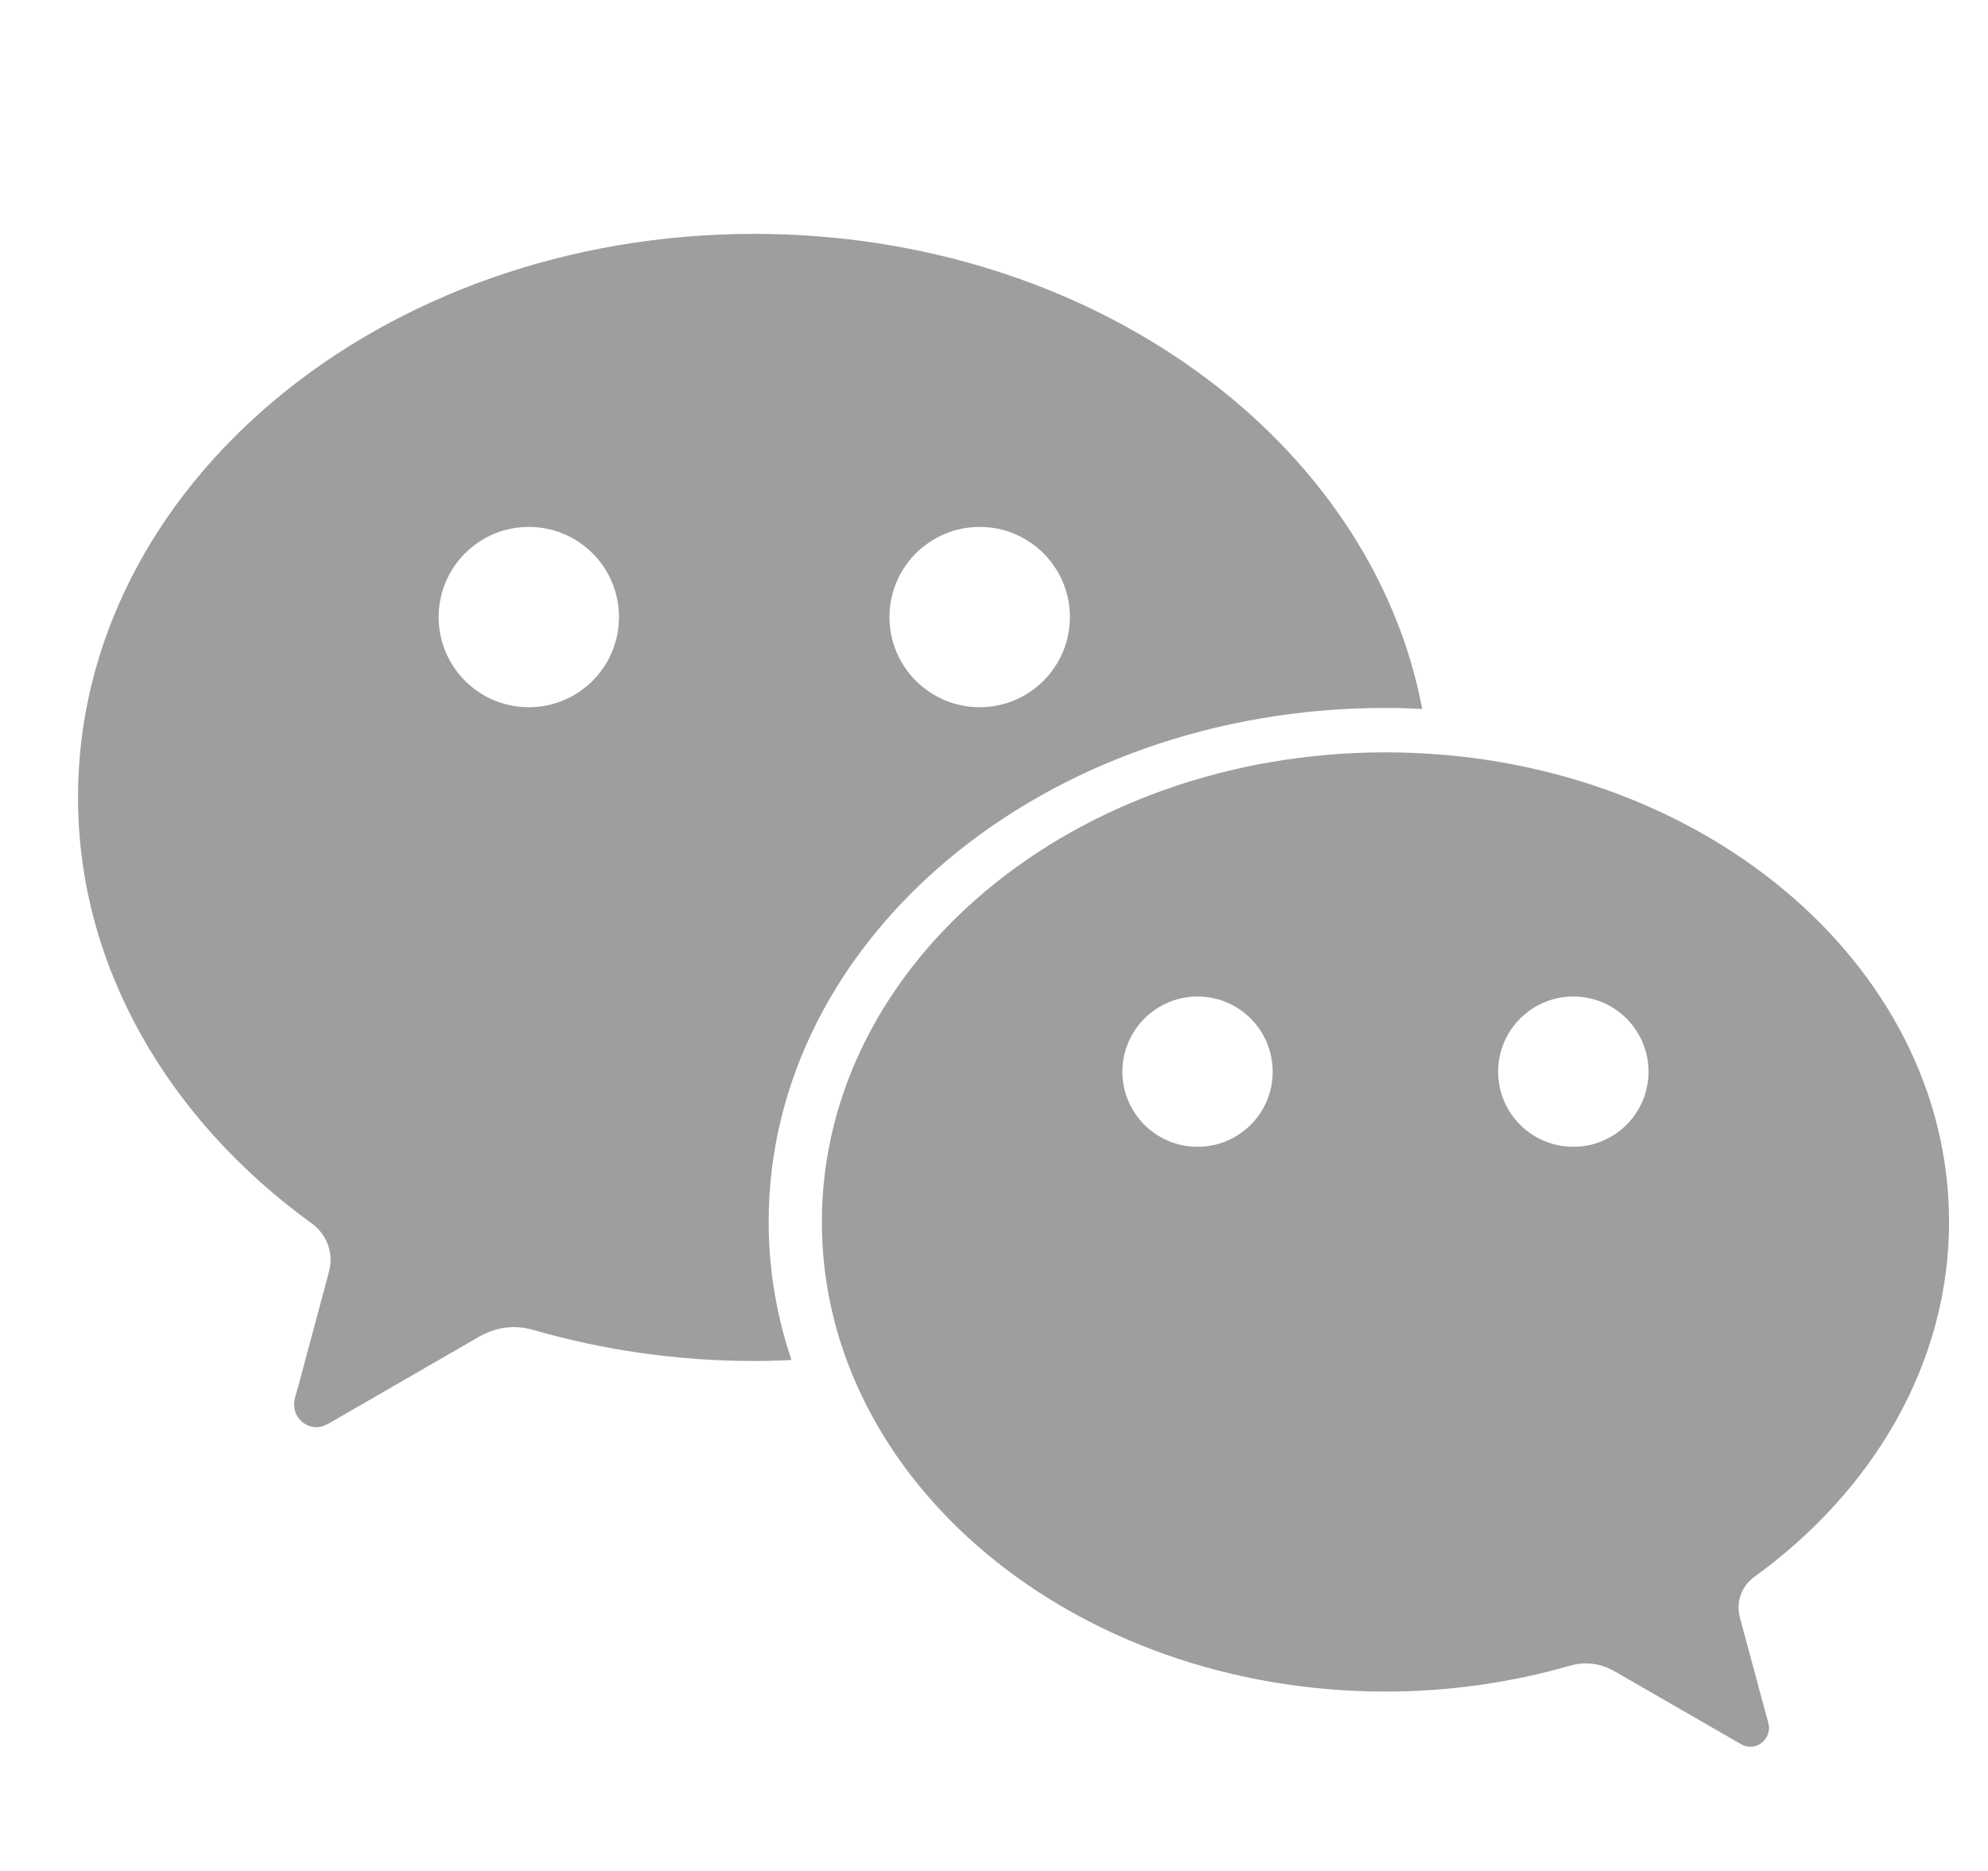 <?xml version="1.0" encoding="UTF-8"?>
<svg width="17px" height="16px" viewBox="0 0 17 16" version="1.1" xmlns="http://www.w3.org/2000/svg" xmlns:xlink="http://www.w3.org/1999/xlink">
    <!-- Generator: Sketch 48.2 (47327) - http://www.bohemiancoding.com/sketch -->
    <title>ic_wecaht_default</title>
    <desc>Created with Sketch.</desc>
    <defs></defs>
    <g id="Symbols" stroke="none" stroke-width="1" fill="none" fill-rule="evenodd">
        <g id="ic_wecaht_default" fill="#9E9E9E">
            <path d="M6.45,2 C3.256,2 0.667,4.158 0.667,6.819 C0.667,8.271 1.446,9.579 2.665,10.462 C2.763,10.532 2.827,10.646 2.827,10.776 C2.827,10.819 2.818,10.858 2.807,10.899 C2.709,11.262 2.553,11.844 2.546,11.871 C2.534,11.916 2.515,11.964 2.515,12.012 C2.515,12.118 2.601,12.205 2.708,12.205 C2.75,12.205 2.784,12.189 2.819,12.169 L4.085,11.438 C4.18,11.383 4.281,11.349 4.392,11.349 C4.451,11.349 4.508,11.358 4.562,11.374 C5.153,11.544 5.79,11.639 6.45,11.639 C6.556,11.639 6.662,11.636 6.768,11.631 C6.642,11.255 6.573,10.859 6.573,10.45 C6.573,8.022 8.934,6.054 11.848,6.054 C11.953,6.054 12.058,6.058 12.162,6.063 C11.726,3.761 9.335,2 6.45,2 M4.522,6.048 C4.096,6.048 3.751,5.703 3.751,5.277 C3.751,4.851 4.096,4.506 4.522,4.506 C4.948,4.506 5.293,4.851 5.293,5.277 C5.293,5.703 4.948,6.048 4.522,6.048 M8.378,6.048 C7.952,6.048 7.606,5.703 7.606,5.277 C7.606,4.851 7.952,4.506 8.378,4.506 C8.803,4.506 9.149,4.851 9.149,5.277 C9.149,5.703 8.803,6.048 8.378,6.048 M15.002,13.485 C16.018,12.749 16.667,11.66 16.667,10.45 C16.667,8.232 14.509,6.434 11.848,6.434 C9.186,6.434 7.028,8.232 7.028,10.45 C7.028,12.668 9.186,14.466 11.848,14.466 C12.397,14.466 12.928,14.387 13.421,14.246 C13.466,14.232 13.513,14.225 13.562,14.225 C13.655,14.225 13.739,14.253 13.818,14.299 L14.873,14.907 C14.903,14.925 14.931,14.938 14.966,14.938 C15.055,14.938 15.127,14.865 15.127,14.777 C15.127,14.737 15.111,14.697 15.101,14.659 C15.094,14.637 14.965,14.152 14.883,13.85 C14.874,13.815 14.867,13.782 14.867,13.747 C14.867,13.639 14.92,13.543 15.002,13.485 M10.241,9.807 C9.886,9.807 9.598,9.52 9.598,9.165 C9.598,8.81 9.886,8.522 10.241,8.522 C10.596,8.522 10.883,8.81 10.883,9.165 C10.883,9.52 10.596,9.807 10.241,9.807 M13.454,9.807 C13.099,9.807 12.811,9.52 12.811,9.165 C12.811,8.81 13.099,8.522 13.454,8.522 C13.809,8.522 14.097,8.81 14.097,9.165 C14.097,9.52 13.809,9.807 13.454,9.807" id="Fill-4"></path>
        </g>
    </g>
</svg>